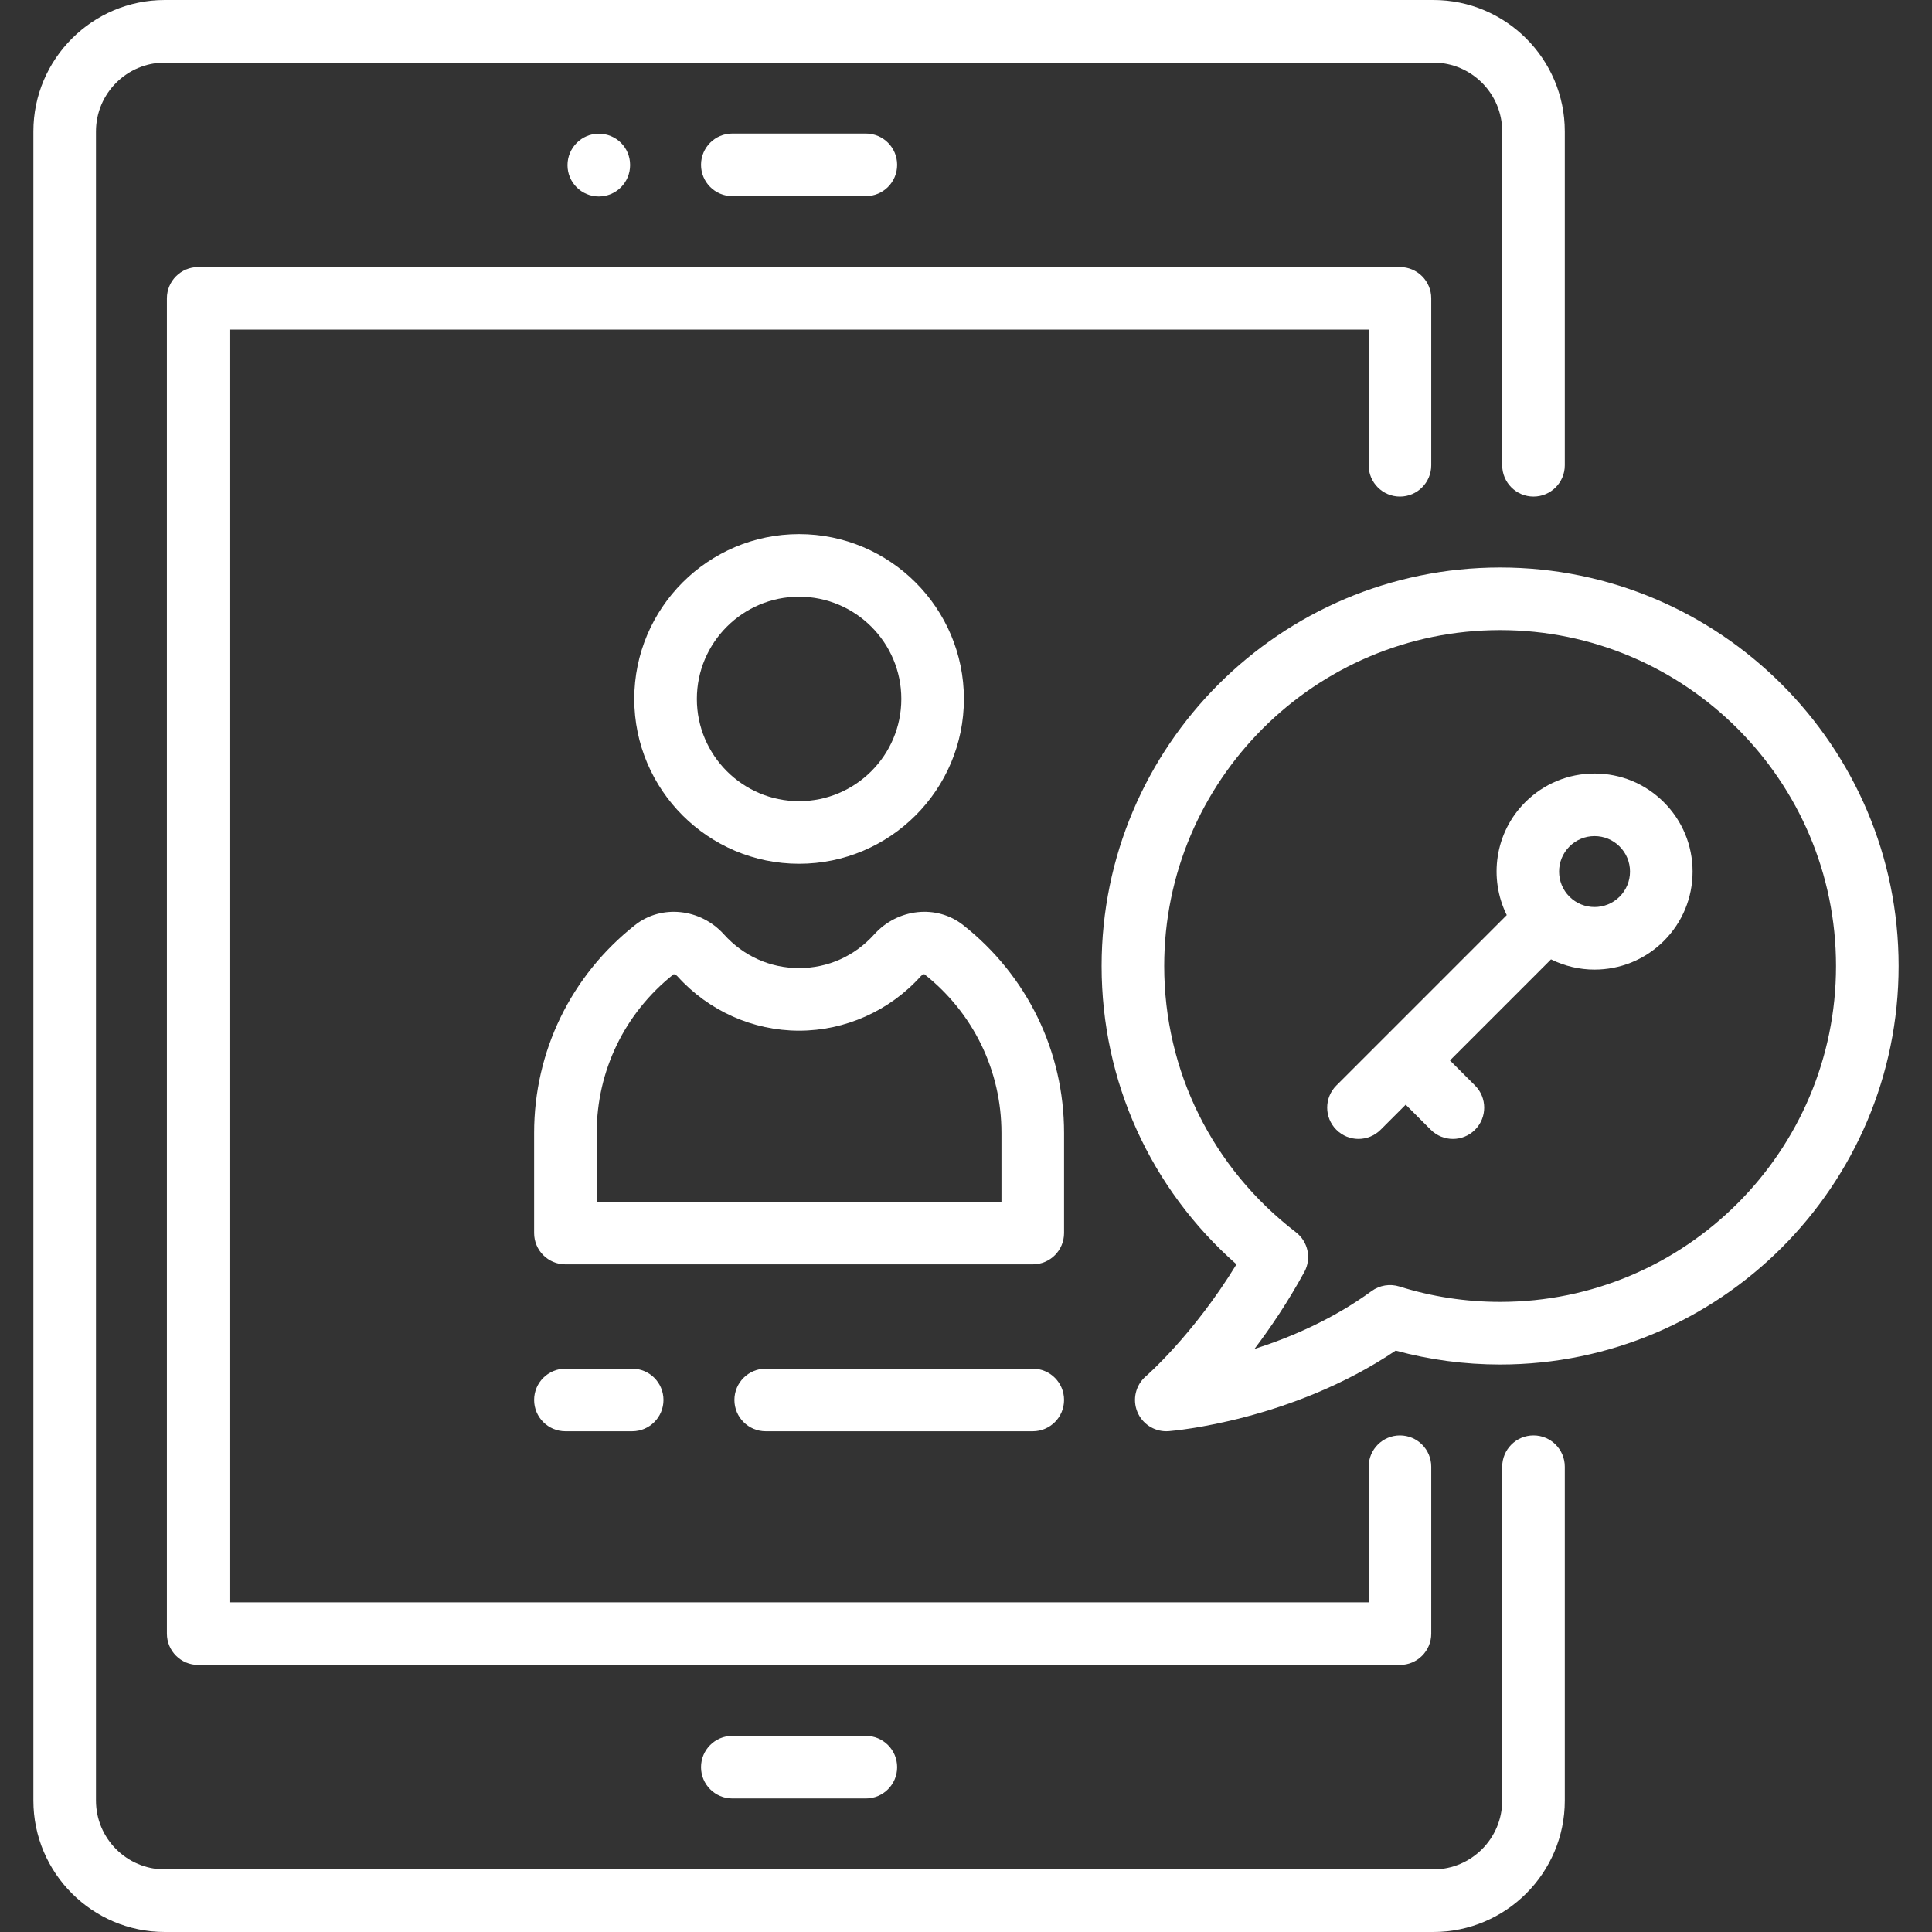 <?xml version="1.0" encoding="iso-8859-1"?>
<!-- Generator: Adobe Illustrator 19.0.0, SVG Export Plug-In . SVG Version: 6.00 Build 0)  -->
<svg version="1.1" id="Layer_1" xmlns="http://www.w3.org/2000/svg" xmlns:xlink="http://www.w3.org/1999/xlink" x="0px" y="0px"
	 viewBox="0 0 512 512" style="enable-background:new 0 0 512 512;" xml:space="preserve">
<rect x="0" y="0" width="512" height="512" fill="#333333" stroke="none"/>
<g>
	<g>
		<path fill="#fff" d="M406.393,131.594c4.58,0,8.294-3.713,8.294-8.294V34.834C414.687,15.627,399.06,0,379.853,0H43.68
			C24.473,0,8.847,15.627,8.847,34.834v442.333C8.847,496.373,24.473,512,43.68,512h336.173c19.207,0,34.834-15.627,34.834-34.834
			v-88.468c0-4.581-3.713-8.294-8.294-8.294c-4.58,0-8.294,3.713-8.294,8.294v88.468c0,10.061-8.185,18.246-18.246,18.246H43.68
			c-10.061,0-18.246-8.185-18.246-18.246V34.834c0-10.061,8.185-18.246,18.246-18.246h336.173c10.061,0,18.246,8.185,18.246,18.246
			V123.3C398.099,127.881,401.813,131.594,406.393,131.594z"/>
	</g>
</g>
<g>
	<g>
		<path fill="#fff" d="M229.46,35.387h-35.387c-4.58,0-8.294,3.713-8.294,8.294c0,4.58,3.713,8.294,8.294,8.294h35.387
			c4.58,0,8.294-3.713,8.294-8.294C237.754,39.1,234.04,35.387,229.46,35.387z"/>
	</g>
</g>
<g>
	<g>
		<path fill="#fff" d="M158.687,35.431c-4.58,0-8.294,3.758-8.294,8.338c0,4.58,3.713,8.294,8.294,8.294c4.58,0,8.294-3.713,8.294-8.294V43.68
			C166.981,39.1,163.267,35.431,158.687,35.431z"/>
	</g>
</g>
<g>
	<g>
		<path fill="#fff" d="M229.46,460.026h-35.387c-4.58,0-8.294,3.713-8.294,8.294c0,4.58,3.713,8.294,8.294,8.294h35.387
			c4.58,0,8.294-3.713,8.294-8.294C237.754,463.739,234.04,460.026,229.46,460.026z"/>
	</g>
</g>
<g>
	<g>
		<path fill="#fff" d="M371.002,131.594c4.58,0,8.294-3.713,8.294-8.294V79.066c0-4.58-3.713-8.294-8.294-8.294H52.523
			c-4.58,0-8.294,3.713-8.294,8.294v353.866c0,4.58,3.713,8.294,8.294,8.294h318.479c4.58,0,8.294-3.713,8.294-8.294V388.7
			c0-4.58-3.713-8.294-8.294-8.294c-4.58,0-8.294,3.713-8.294,8.294v35.938H60.816V87.36h301.892V123.3
			C362.708,127.881,366.422,131.594,371.002,131.594z"/>
	</g>
</g>
<g>
	<g>
		<path fill="#fff" d="M273.693,362.713H202.92c-4.58,0-8.294,3.713-8.294,8.294s3.713,8.294,8.294,8.294h70.773c4.58,0,8.294-3.713,8.294-8.294
			S278.274,362.713,273.693,362.713z"/>
	</g>
</g>
<g>
	<g>
		<path fill="#fff" d="M167.533,362.713H149.84c-4.58,0-8.294,3.713-8.294,8.294s3.713,8.294,8.294,8.294h17.693c4.58,0,8.294-3.713,8.294-8.294
			S172.114,362.713,167.533,362.713z"/>
	</g>
</g>
<g>
	<g>
		<path fill="#fff" d="M211.767,141.546c-24.085,0-43.68,19.595-43.68,43.68c0,24.085,19.595,43.68,43.68,43.68s43.68-19.595,43.68-43.68
			C255.447,161.142,235.852,141.546,211.767,141.546z M211.767,212.32c-14.939,0-27.093-12.154-27.093-27.093
			c0-14.939,12.154-27.093,27.093-27.093s27.093,12.154,27.093,27.093C238.86,200.165,226.705,212.32,211.767,212.32z"/>
	</g>
</g>
<g>
	<g>
		<path fill="#fff" d="M397.546,150.393c-58.232,0-105.607,47.375-105.607,105.607c0,30.554,12.938,58.982,35.739,79.066
			c-11.441,18.732-23.858,29.525-23.985,29.633c-2.733,2.334-3.651,6.163-2.276,9.483c1.292,3.116,4.328,5.119,7.659,5.119
			c0.218,0,0.438-0.009,0.658-0.025c1.365-0.108,32.508-2.768,60.135-21.346c9.004,2.442,18.295,3.678,27.677,3.678
			c58.232,0,105.607-47.375,105.607-105.607C503.153,197.768,455.778,150.393,397.546,150.393z M397.546,345.019
			c-9.084,0-18.064-1.373-26.689-4.081c-2.51-0.787-5.247-0.337-7.374,1.214c-10.211,7.453-21.42,12.265-31.044,15.345
			c4.305-5.678,8.903-12.505,13.214-20.384c1.962-3.586,1.018-8.067-2.223-10.557c-22.182-17.041-34.903-42.758-34.903-70.556
			c0-49.086,39.934-89.019,89.019-89.019c49.086,0,89.019,39.934,89.019,89.019S446.632,345.019,397.546,345.019z"/>
	</g>
</g>
<g>
	<g>
		<path fill="#fff" d="M440.943,212.604c-4.907-4.91-11.432-7.613-18.375-7.613c-6.941,0-13.468,2.704-18.376,7.611
			c-8.08,8.079-9.695,20.193-4.888,29.911l-45.156,45.156c-3.239,3.239-3.239,8.491,0,11.728c1.619,1.619,3.742,2.43,5.864,2.43
			c2.122,0,4.245-0.809,5.864-2.43l6.646-6.646l6.647,6.646c1.619,1.62,3.742,2.43,5.864,2.43c2.122,0,4.245-0.809,5.864-2.43
			c3.239-3.239,3.239-8.491,0-11.728l-6.647-6.646l26.78-26.78c3.625,1.793,7.576,2.711,11.535,2.711
			c6.655,0,13.31-2.533,18.376-7.599c4.908-4.908,7.611-11.434,7.611-18.376C448.554,224.038,445.85,217.512,440.943,212.604z
			 M429.215,237.624c-3.665,3.665-9.628,3.664-13.293,0c-3.665-3.665-3.665-9.628,0-13.293c1.775-1.775,4.136-2.754,6.647-2.754
			c2.511,0,4.871,0.978,6.646,2.754c1.775,1.775,2.754,4.135,2.754,6.646S430.99,235.85,429.215,237.624z"/>
	</g>
</g>
<g>
	<g>
		<path fill="#fff" d="M255.239,245.15c-6.99-5.518-17.344-4.427-23.569,2.483c-5.184,5.753-12.254,8.921-19.904,8.921
			s-14.72-3.168-19.904-8.921c-6.226-6.909-16.58-8-23.569-2.483c-16.999,13.415-26.748,33.492-26.748,55.084v26.54
			c0,4.58,3.713,8.294,8.294,8.294h123.853c4.58,0,8.294-3.713,8.294-8.294v-26.54C281.987,278.642,272.238,258.564,255.239,245.15z
			 M265.4,318.479H158.134v-18.246c0-16.482,7.449-31.814,20.39-42.048c0.119-0.021,0.593,0.082,1.016,0.552
			c8.25,9.153,19.996,14.403,32.226,14.403c12.231,0,23.977-5.25,32.226-14.403c0.424-0.47,0.9-0.571,0.962-0.573l0.009,0.007
			c12.987,10.249,20.436,25.58,20.436,42.063V318.479z"/>
	</g>
</g>
<g>
</g>
<g>
</g>
<g>
</g>
<g>
</g>
<g>
</g>
<g>
</g>
<g>
</g>
<g>
</g>
<g>
</g>
<g>
</g>
<g>
</g>
<g>
</g>
<g>
</g>
<g>
</g>
<g>
</g>
</svg>
